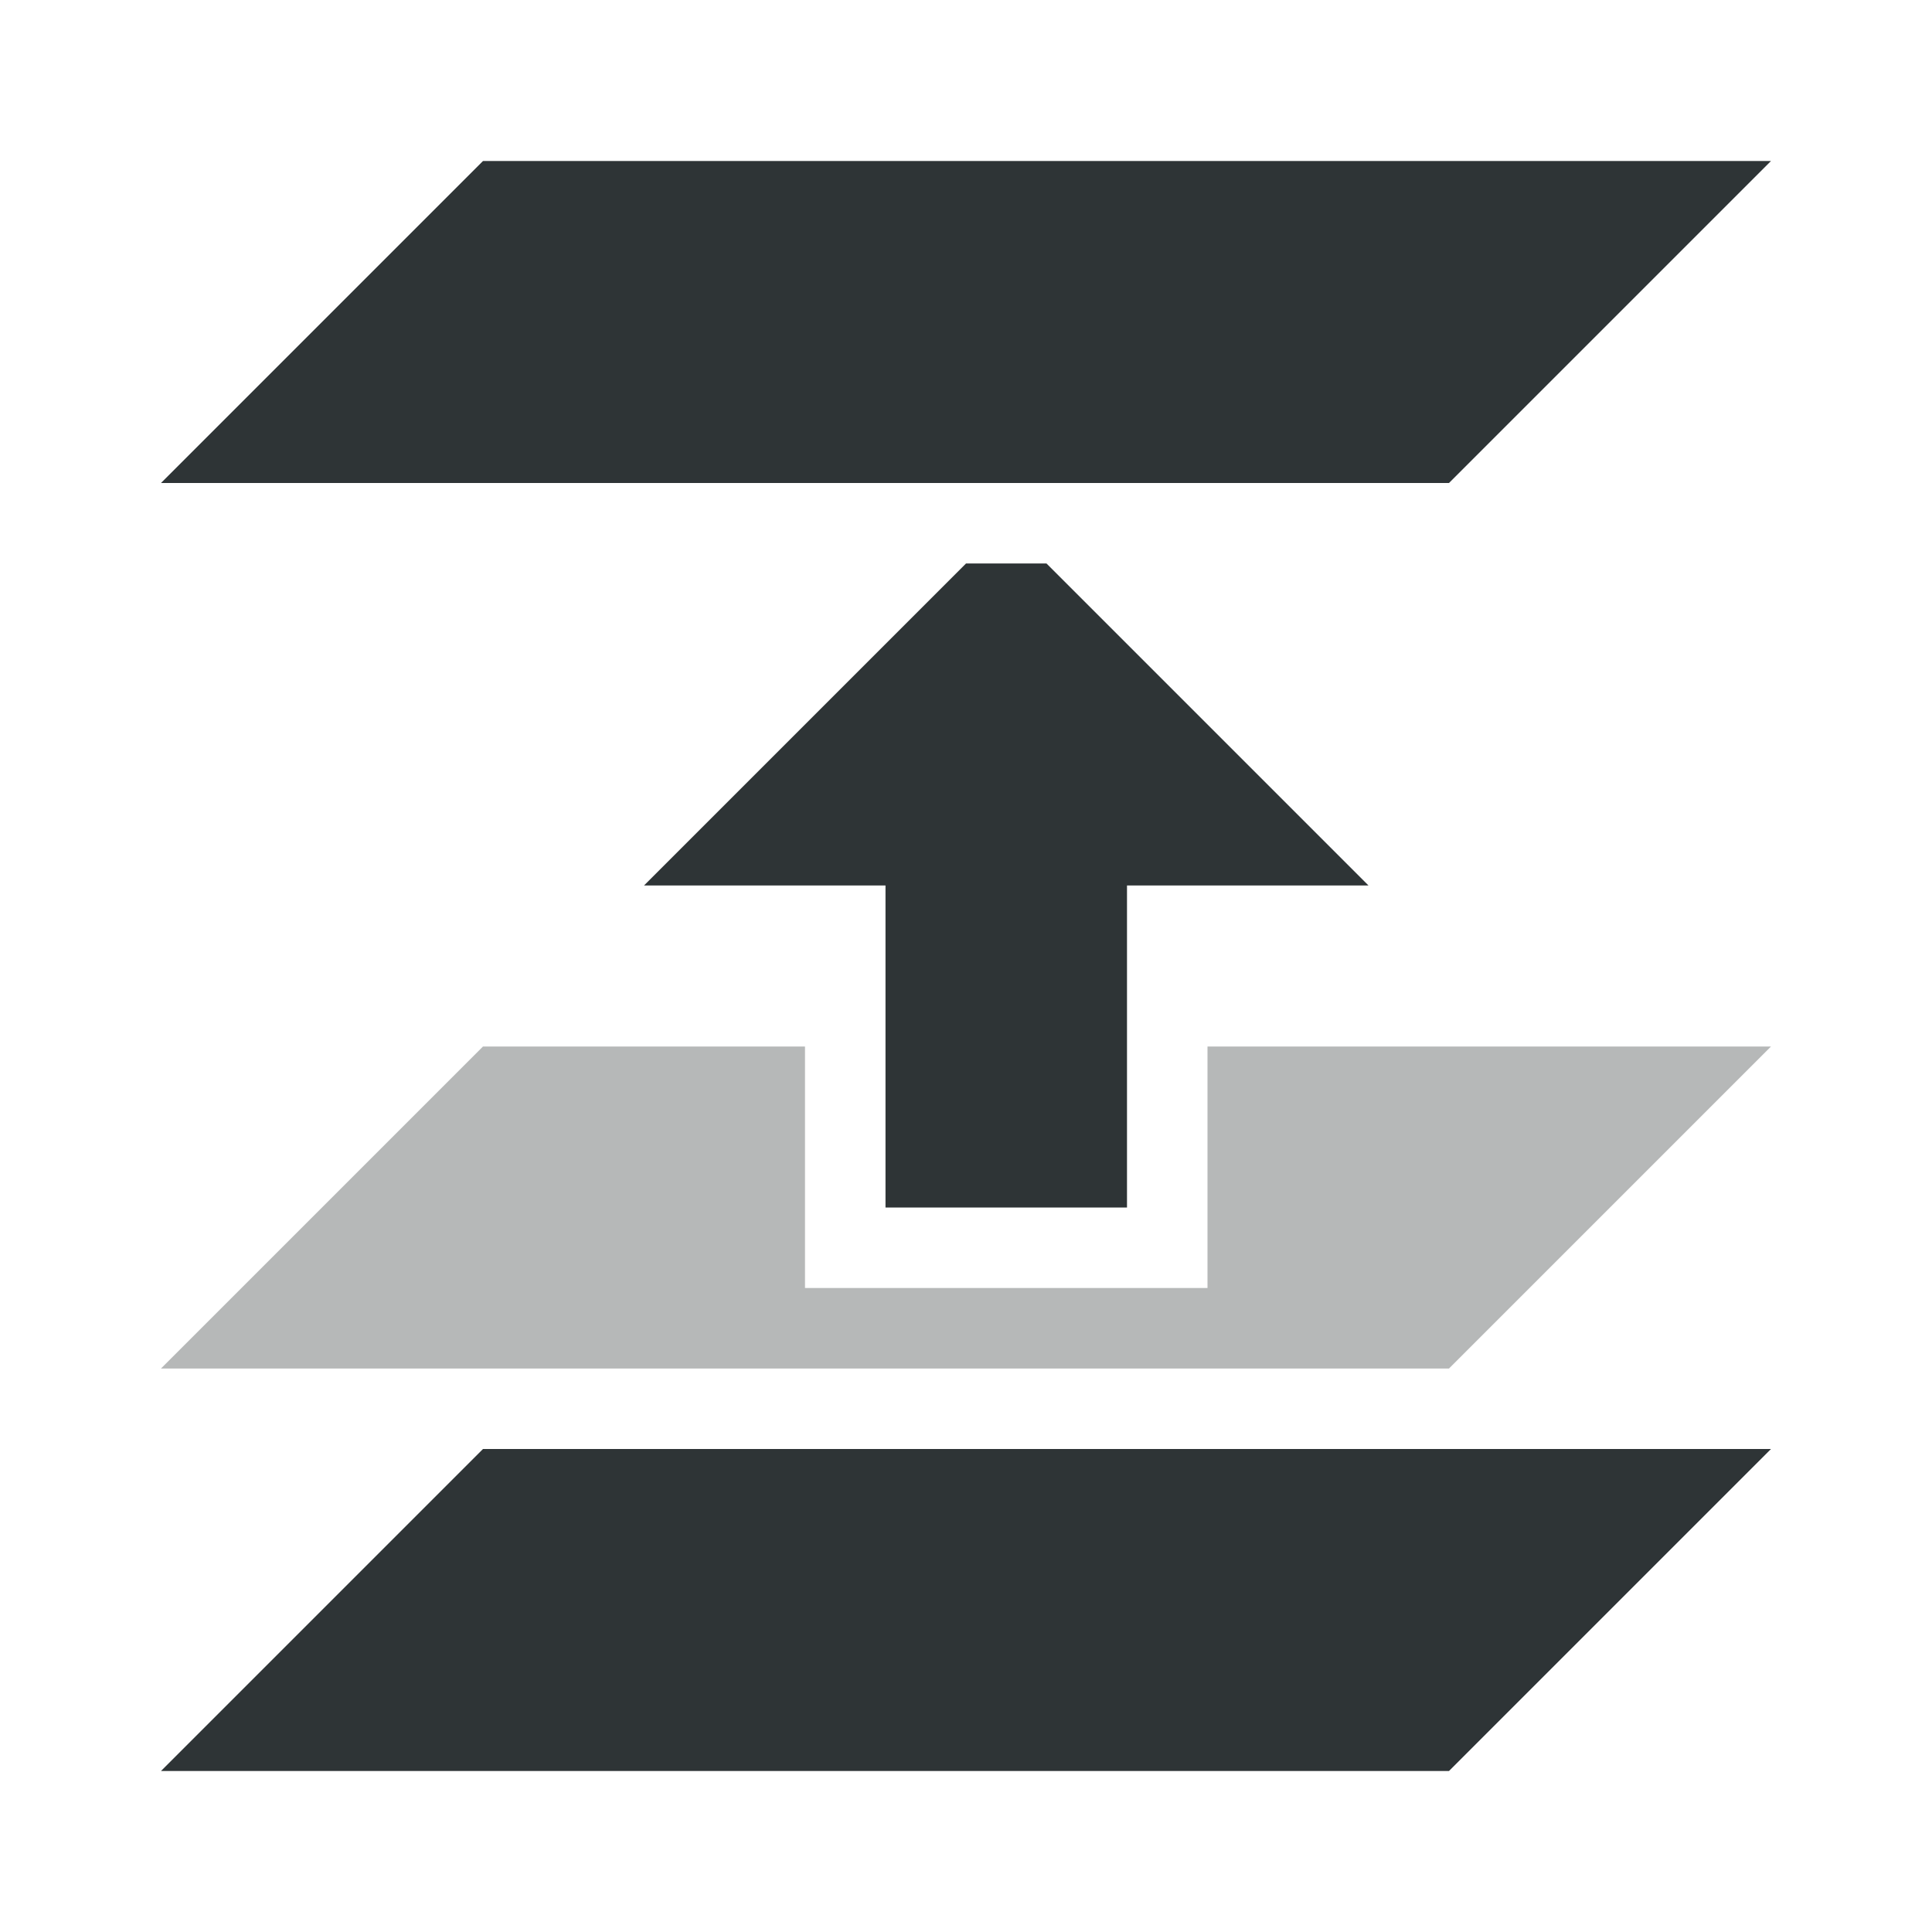 <svg viewBox="0 0 24 24" xmlns="http://www.w3.org/2000/svg"><g fill="#2e3436"><path d="m6 2-4 4h16l4-4zm6 5-4 4h3v4h3v-4h3l-4-4zm-6 11-4 4h16l4-4z"/><path d="m6 13-4 4h16l4-4h-7v3h-5v-3z" opacity=".35"/></g></svg>